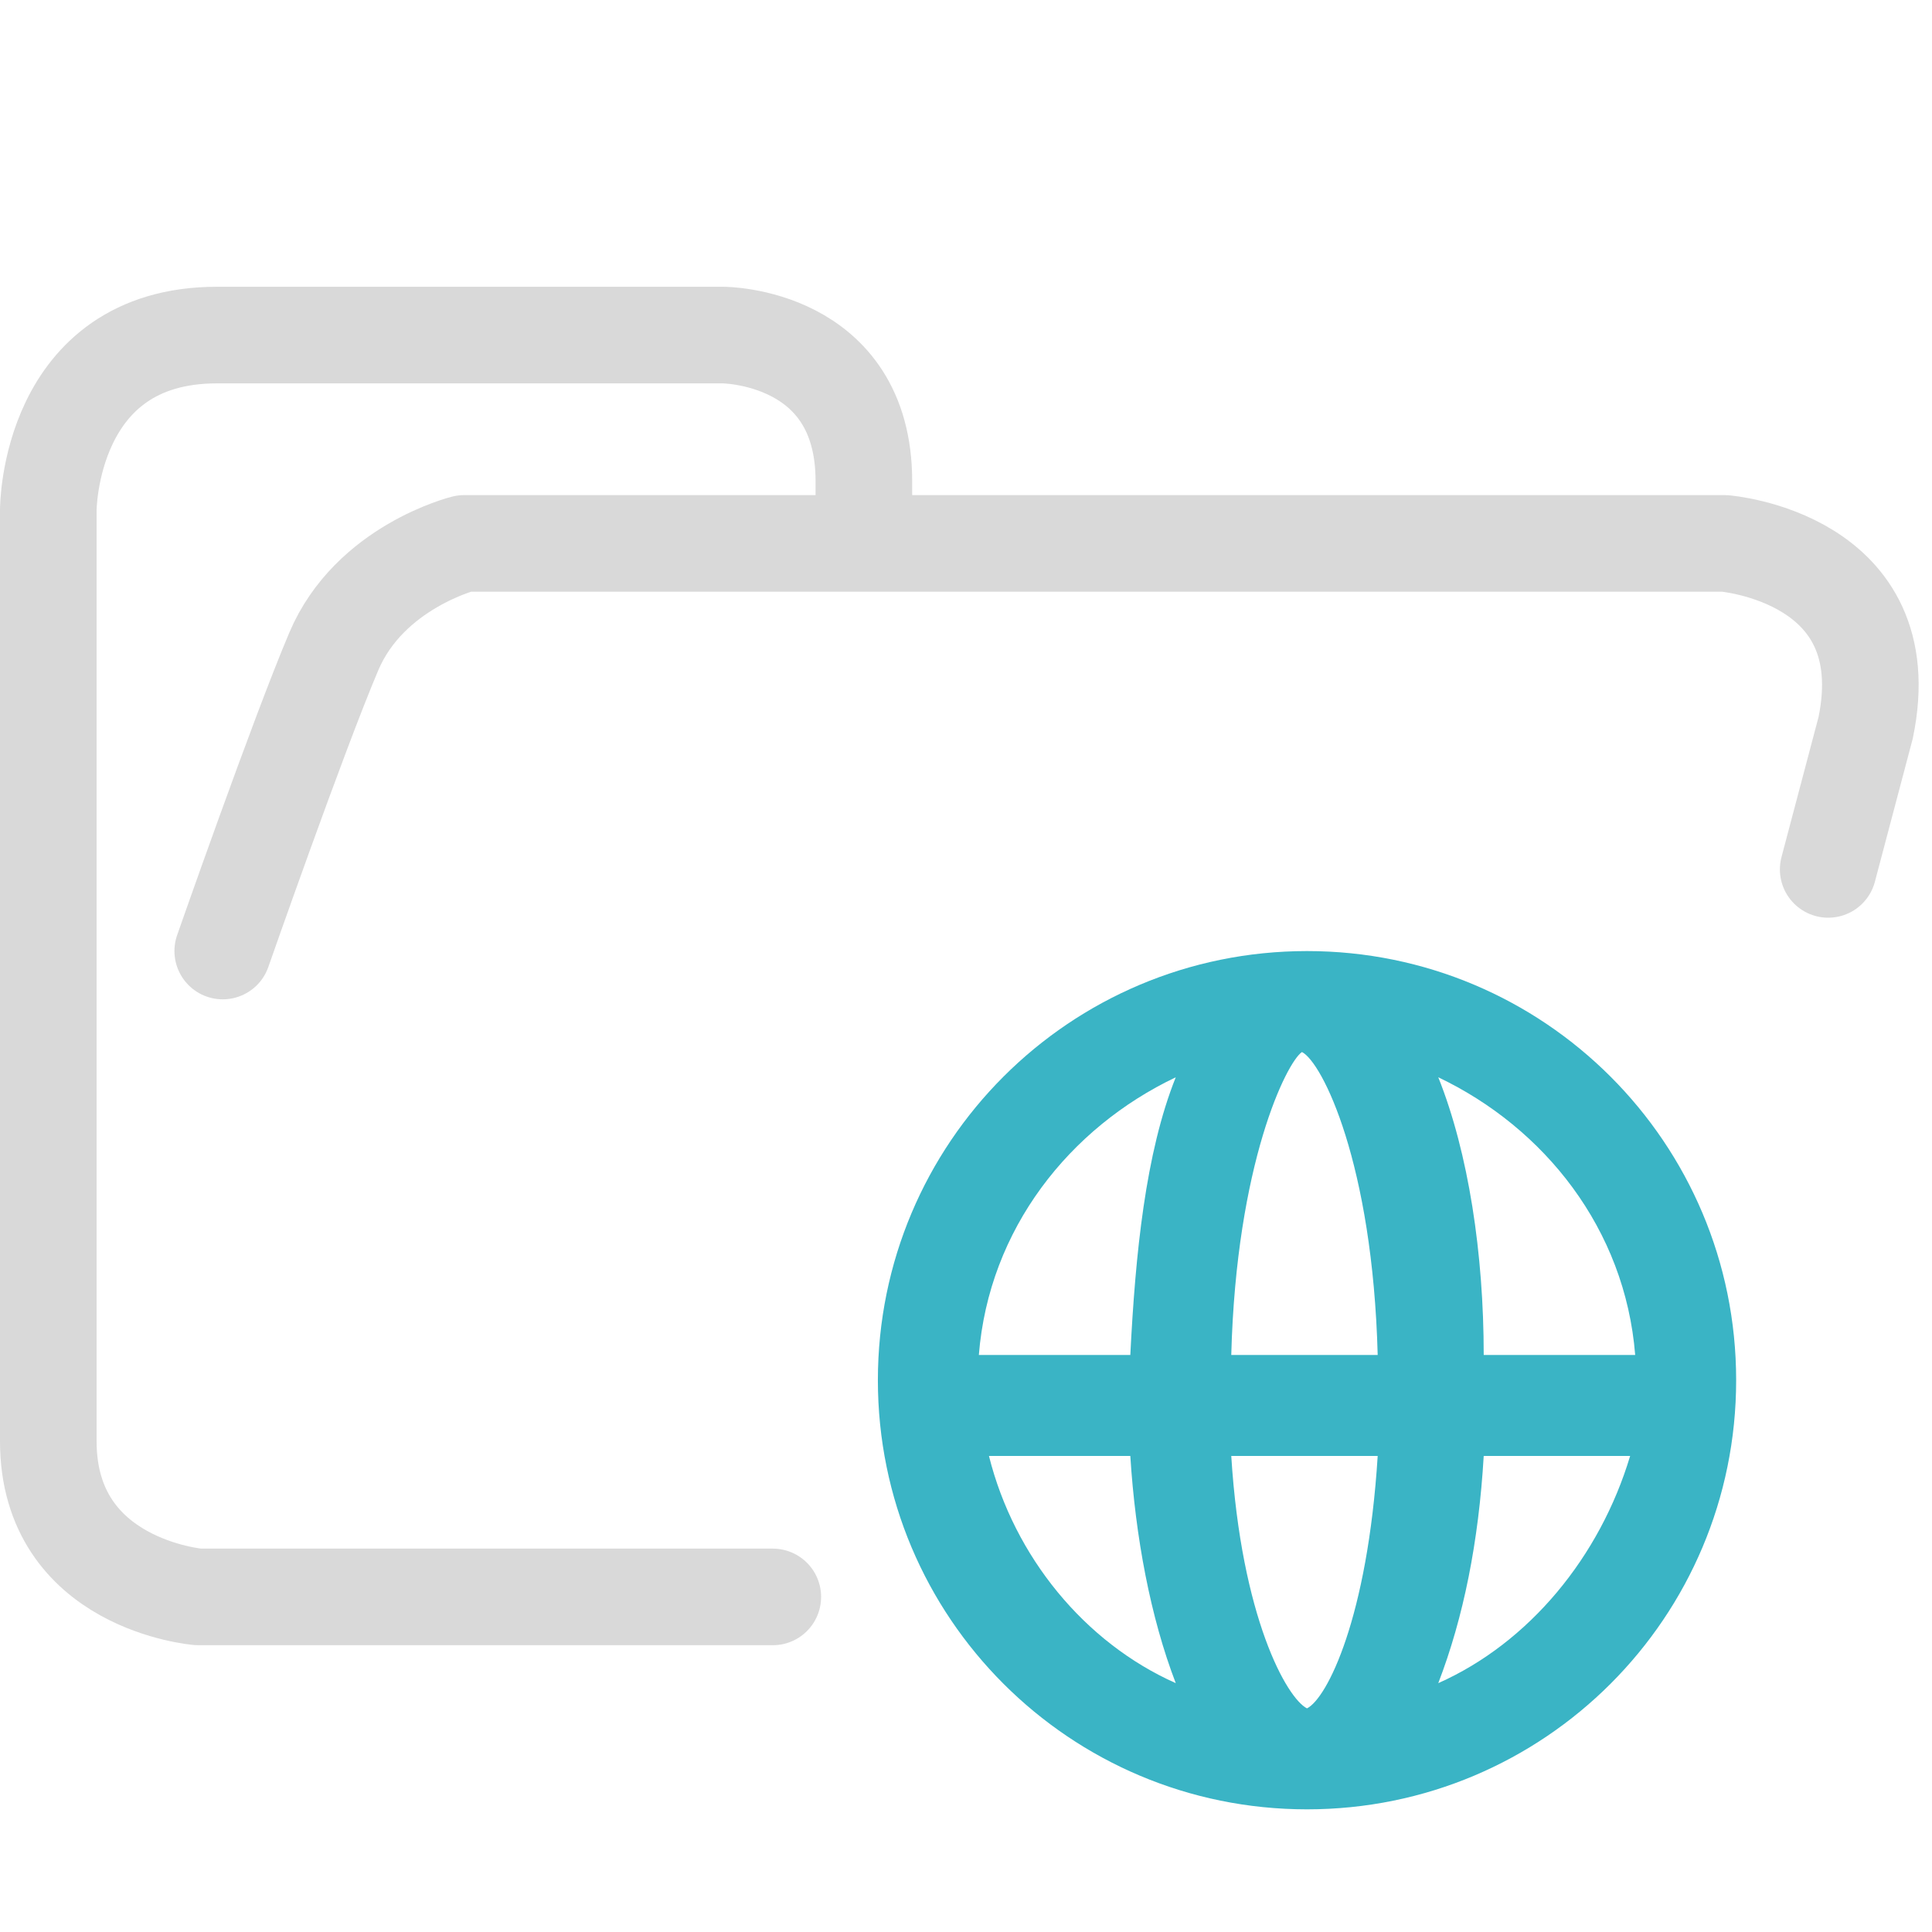 <svg xmlns="http://www.w3.org/2000/svg" width="100" height="100">
    <path fill="none" stroke="#d9d9d9" stroke-linecap="round" stroke-linejoin="round" stroke-width="5" d="M44.714 27.878v-2.975c0-7.56-7.295-7.56-7.295-7.56h-26.19c-8.729 0-8.729 9.048-8.729 9.048V74.6c0 7.436 7.773 8.056 7.773 8.056H40M94.627 45l1.939-7.331c1.833-8.828-7.31-9.543-7.31-9.543h-65.23s-4.886 1.206-6.747 5.588c-1.86 4.381-5.75 15.511-5.75 15.511" paint-order="fill markers stroke"/>
    <path fill="#3ab4c5" d="M67.651 49.227c-12.282 0-22.212 9.93-22.212 22.212s9.93 22.212 22.212 22.212 22.212-9.93 22.212-22.212-9.93-22.212-22.212-22.212zm16.986 20.906h-7.84c0-5.227-.784-10.453-2.352-14.373 5.488 2.613 9.67 7.84 10.192 14.373zM67.65 88.425c-1.045-.523-3.397-4.704-3.92-13.066h7.579c-.523 8.362-2.614 12.543-3.659 13.066zm-3.92-18.292c.262-9.93 2.875-15.157 3.659-15.68 1.045.523 3.658 5.75 3.92 15.68zM60.857 55.76c-1.568 3.92-2.09 9.146-2.352 14.373h-7.84c.523-6.533 4.704-11.76 10.192-14.373Zm-9.669 19.599h7.317c.261 4.181 1.045 8.362 2.352 11.76-4.704-2.091-8.362-6.534-9.669-11.76Zm23.257 11.76c1.307-3.398 2.091-7.318 2.352-11.76h7.579c-1.568 5.226-5.227 9.669-9.93 11.76z"/>
</svg>
